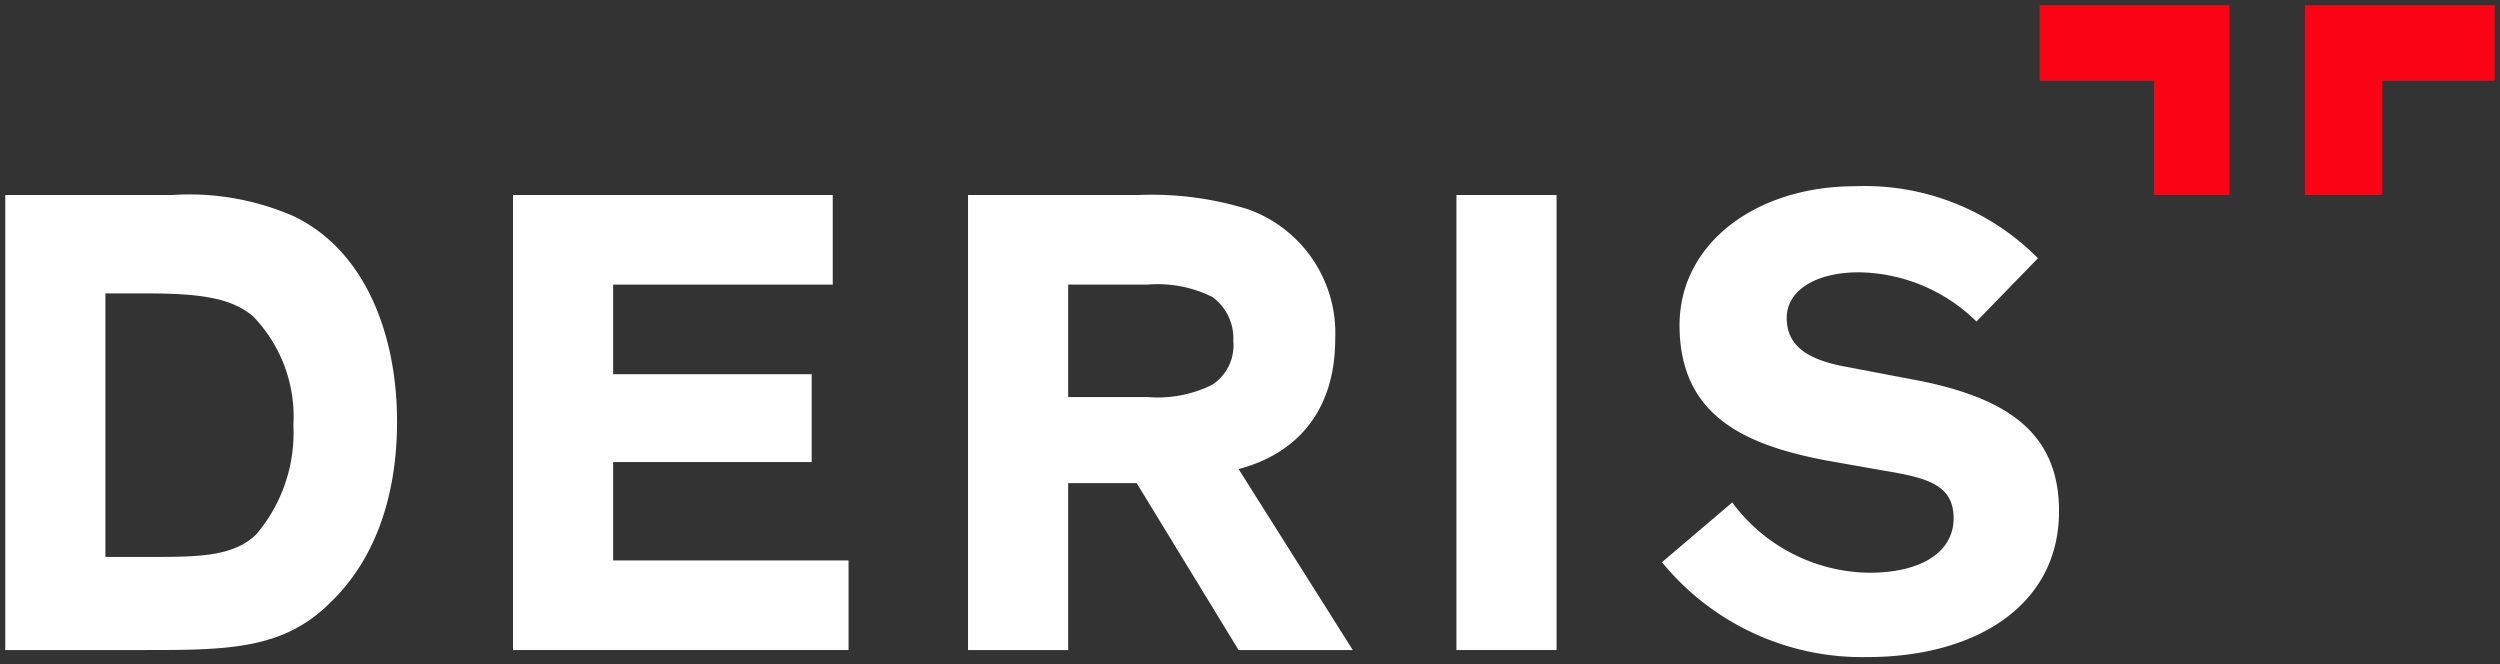 <svg id="Layer_1" data-name="Layer 1" xmlns="http://www.w3.org/2000/svg" viewBox="0 0 142.3 37.8"><rect x="0" y="0" width="142.3" height="37.8" fill="#333333" stroke="none"/><title>deris</title><polygon points="126.9 0.3 126.9 0.3 116.1 0.3 116.1 4.6 122.6 4.6 122.6 11.1 126.9 11.1 126.9 0.3" style="fill:#fa0314"/><polygon points="131.2 0.3 131.2 0.3 142 0.3 142 4.6 135.6 4.6 135.6 11.1 131.2 11.1 131.2 0.3" style="fill:#fa0314"/><path d="M6,31.7H8.6c2.6,0,4.7,0,6-1.3a8.93,8.93,0,0,0,2.1-6.2A8.21,8.21,0,0,0,14.4,18c-1.3-1.1-3.2-1.3-6.2-1.3H6ZM.3,37V11.1H9.8a14.83,14.83,0,0,1,6.9,1.2c4,1.9,5.9,6.6,5.9,11.7,0,4.5-1.4,8-3.8,10.3C16.1,37,12.9,37,8.1,37Z" style="fill:#fff"/><polygon points="34.9 16.2 34.9 21.3 46.2 21.3 46.2 26.3 34.9 26.3 34.9 31.9 48.3 31.9 48.3 37 29.2 37 29.2 11.1 47.4 11.1 47.4 16.2 34.9 16.2" style="fill:#fff"/><path d="M60.8,22.6h4.5a7,7,0,0,0,3.7-.7,2.68,2.68,0,0,0,1.2-2.5A2.9,2.9,0,0,0,69,16.9a7,7,0,0,0-3.7-.7H60.8Zm0,4.9V37H55.1V11.1h9.7a18.52,18.52,0,0,1,6.2.8,7.48,7.48,0,0,1,5,7.4c0,4-2.1,6.5-5.5,7.4L77,37H70.5l-5.8-9.5Z" style="fill:#fff"/><rect x="82.9" y="11.1" width="5.7" height="25.9" style="fill:#fff"/><path d="M112.5,18.3a9.72,9.72,0,0,0-6.7-2.8c-2.4,0-4.1,1-4.1,2.6s1.2,2.4,3.5,2.8l4.2.8c4.8,1,7.8,2.9,7.8,7.4,0,5.4-4.8,8.3-10.9,8.3A14.71,14.71,0,0,1,94.6,32l4-3.4a9.84,9.84,0,0,0,7.8,4c3,0,4.8-1.2,4.8-3.1s-1.5-2.3-3.9-2.7l-3.4-.6c-4.7-.9-8.3-2.6-8.3-7.7,0-4.6,4.3-7.9,10-7.9A13.86,13.86,0,0,1,116,14.7Z" style="fill:#fff"/></svg>